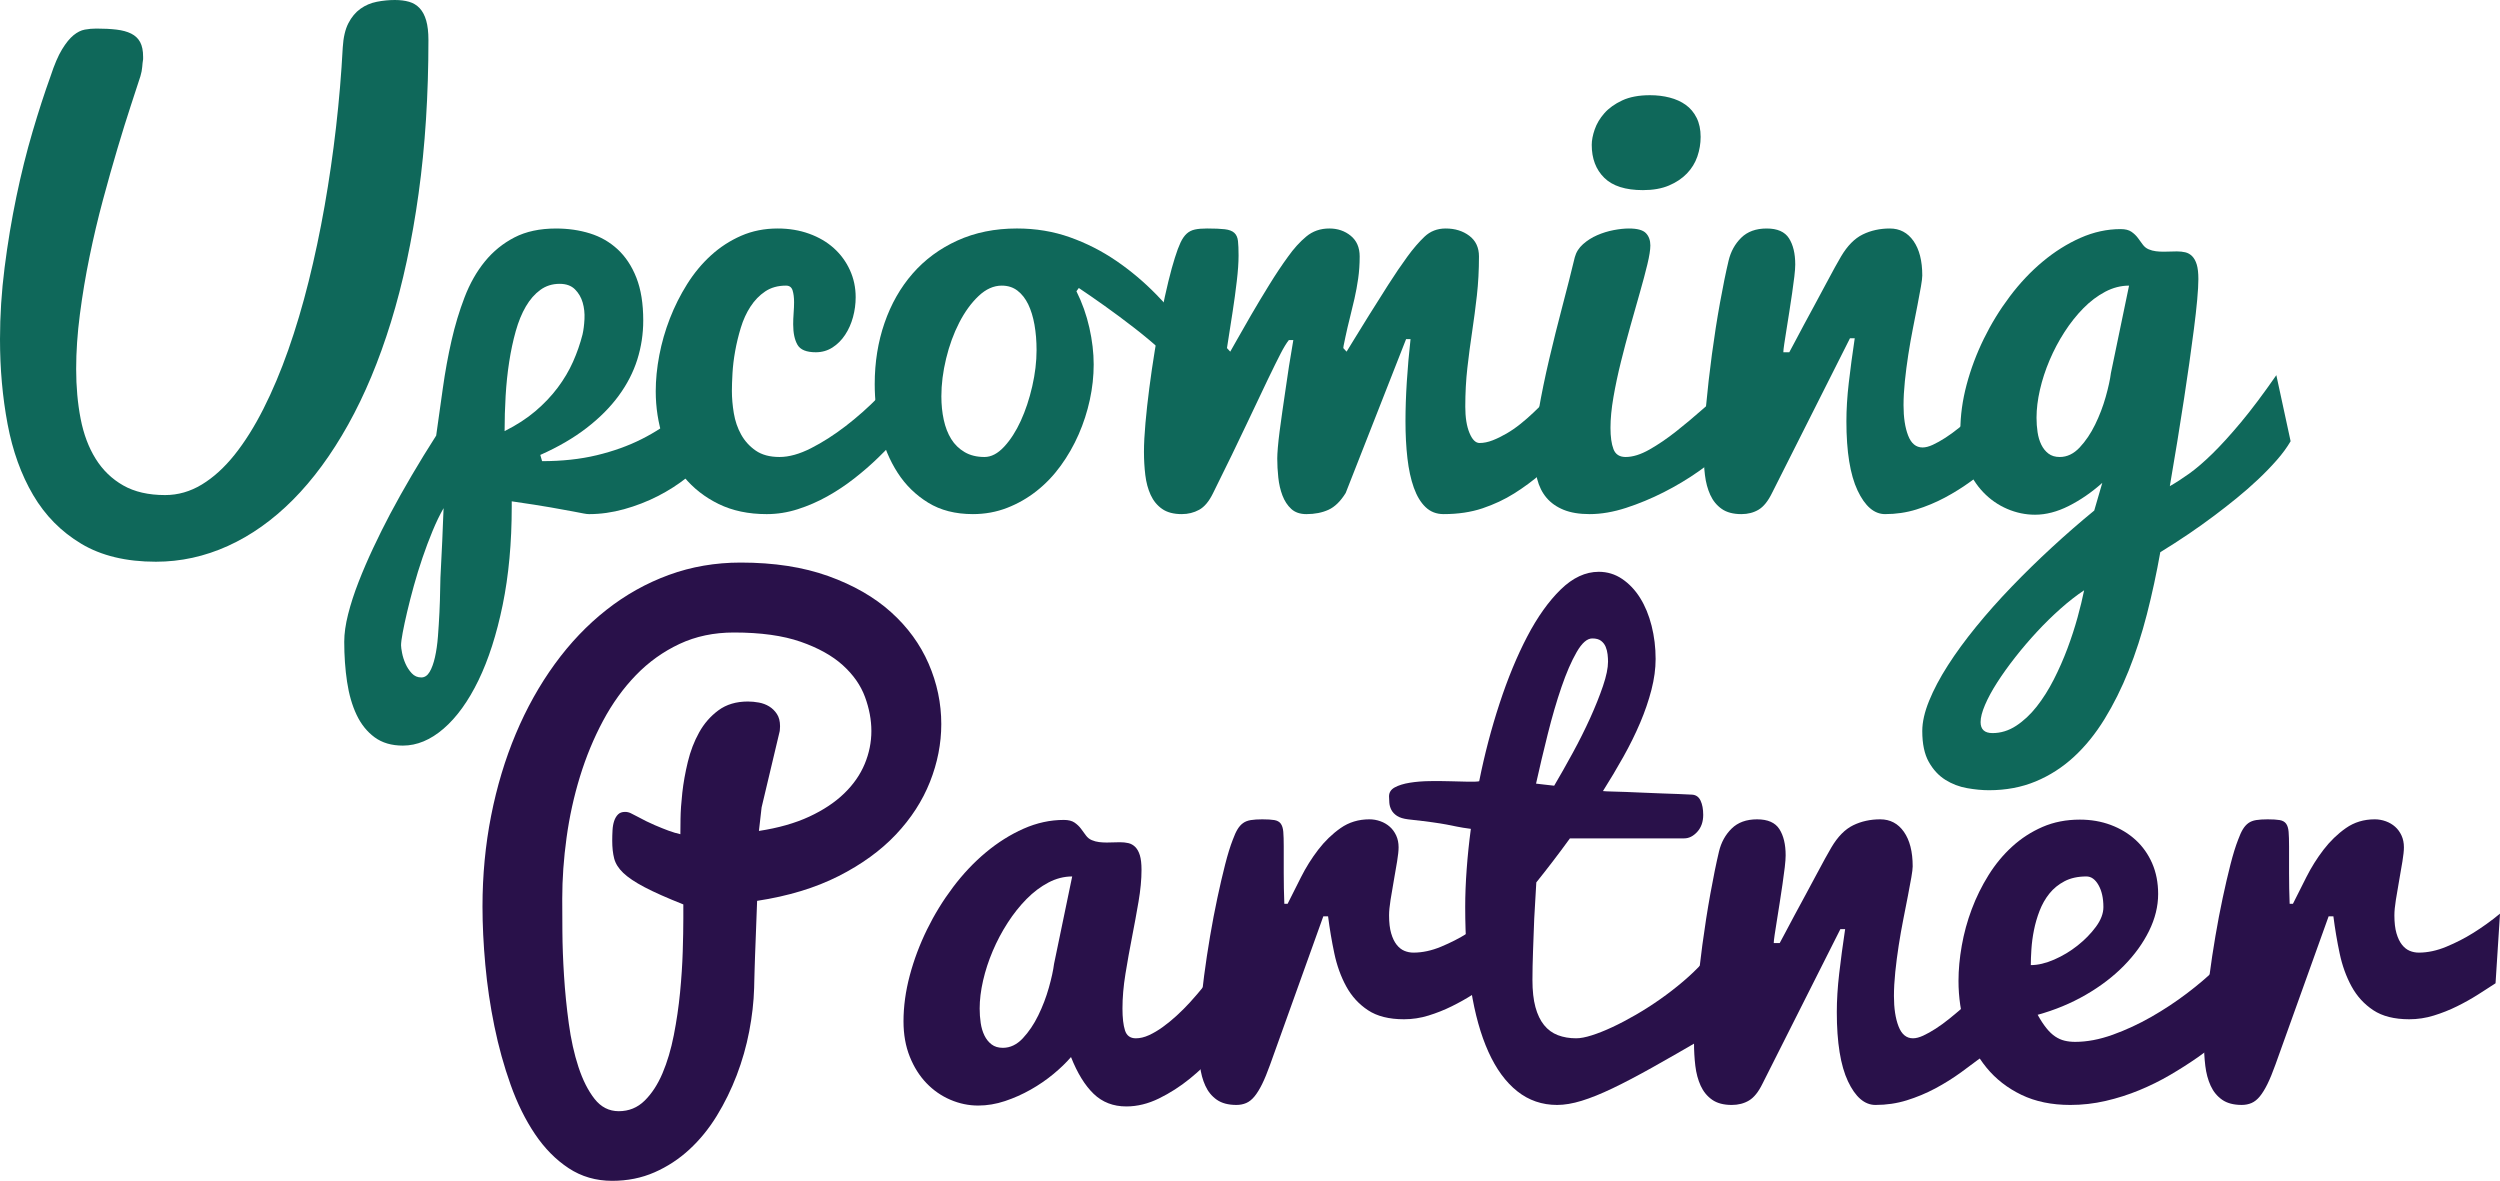 <?xml version="1.0" encoding="utf-8"?>
<!-- Generator: Adobe Illustrator 16.0.0, SVG Export Plug-In . SVG Version: 6.00 Build 0)  -->
<!DOCTYPE svg PUBLIC "-//W3C//DTD SVG 1.1//EN" "http://www.w3.org/Graphics/SVG/1.1/DTD/svg11.dtd">
<svg version="1.1" id="Layer_1" xmlns="http://www.w3.org/2000/svg" xmlns:xlink="http://www.w3.org/1999/xlink" x="0px" y="0px"
	 width="492.35px" height="232.55px" viewBox="0 0 492.35 232.55" enable-background="new 0 0 492.35 232.55" xml:space="preserve">
<g>
	<path fill="#0F685A" d="M67.5,9.375c0.117-1.992,0.488-3.593,1.113-4.805c0.625-1.21,1.416-2.158,2.373-2.842
		c0.957-0.683,2.031-1.143,3.223-1.377C75.4,0.117,76.582,0,77.754,0c1.055,0,1.992,0.117,2.812,0.352s1.513,0.655,2.08,1.26
		c0.566,0.606,0.996,1.417,1.289,2.432c0.293,1.016,0.439,2.305,0.439,3.867c0,10.821-0.645,20.879-1.934,30.176
		c-1.289,9.297-3.105,17.745-5.449,25.342c-2.344,7.598-5.156,14.336-8.438,20.215c-3.281,5.879-6.905,10.811-10.869,14.795
		c-3.965,3.984-8.232,7.011-12.803,9.082c-4.57,2.07-9.297,3.105-14.18,3.105c-5.859,0-10.762-1.182-14.707-3.545
		c-3.946-2.364-7.1-5.557-9.463-9.58c-2.364-4.023-4.043-8.681-5.039-13.975C0.498,78.233,0,72.656,0,66.797
		c0-4.648,0.302-9.355,0.908-14.121c0.605-4.765,1.377-9.404,2.314-13.916s2.001-8.789,3.193-12.832
		C7.607,21.885,8.789,18.243,9.961,15c0.742-2.265,1.494-4.023,2.256-5.273c0.762-1.25,1.513-2.177,2.256-2.783
		c0.742-0.605,1.484-0.976,2.227-1.113c0.742-0.136,1.503-0.205,2.285-0.205c1.484,0,2.802,0.069,3.955,0.205
		c1.152,0.137,2.119,0.401,2.9,0.791c0.781,0.391,1.367,0.948,1.758,1.67c0.39,0.723,0.586,1.69,0.586,2.9v0.469
		c-0.079,0.469-0.137,0.977-0.176,1.523c-0.04,0.547-0.157,1.153-0.352,1.816c-0.469,1.446-1.104,3.389-1.904,5.83
		c-0.801,2.442-1.67,5.235-2.607,8.379c-0.938,3.145-1.895,6.533-2.871,10.166c-0.977,3.633-1.856,7.354-2.637,11.162
		c-0.782,3.809-1.417,7.598-1.904,11.367C15.244,65.674,15,69.258,15,72.656c0,3.516,0.293,6.788,0.879,9.814
		c0.586,3.028,1.572,5.654,2.959,7.881c1.386,2.227,3.193,3.975,5.42,5.244c2.227,1.27,4.98,1.904,8.262,1.904
		c2.539,0,4.951-0.693,7.236-2.08c2.285-1.386,4.433-3.34,6.445-5.859c2.011-2.52,3.906-5.537,5.684-9.053
		c1.777-3.516,3.408-7.383,4.893-11.602c1.484-4.219,2.822-8.72,4.014-13.506c1.191-4.785,2.236-9.727,3.135-14.824
		c0.898-5.098,1.65-10.283,2.256-15.557C66.787,19.746,67.226,14.531,67.5,9.375z"/>
	<path fill="#0F685A" d="M106.758,90.82c3.945,0,7.539-0.39,10.781-1.172c3.242-0.781,6.182-1.835,8.818-3.164
		c2.637-1.328,5.02-2.88,7.148-4.658c2.129-1.777,4.053-3.681,5.771-5.713l0.645,13.418c-1.25,1.523-2.764,2.999-4.541,4.424
		c-1.777,1.426-3.721,2.676-5.83,3.75c-2.109,1.075-4.326,1.934-6.65,2.578s-4.619,0.967-6.885,0.967
		c-0.273,0-0.615-0.039-1.025-0.117c-0.41-0.078-1.123-0.214-2.139-0.41c-1.016-0.195-2.471-0.458-4.365-0.791
		c-1.895-0.332-4.463-0.732-7.705-1.201v1.055c0,7.109-0.596,13.564-1.787,19.365c-1.192,5.801-2.783,10.752-4.775,14.854
		s-4.277,7.266-6.855,9.492s-5.254,3.34-8.027,3.34c-2.227,0-4.082-0.547-5.566-1.641c-1.484-1.094-2.666-2.569-3.545-4.424
		c-0.879-1.856-1.503-4.024-1.875-6.504c-0.371-2.481-0.557-5.108-0.557-7.881c0-1.602,0.254-3.409,0.762-5.42
		c0.508-2.012,1.192-4.122,2.051-6.328c0.86-2.208,1.827-4.453,2.9-6.738c1.075-2.285,2.177-4.502,3.311-6.65
		c2.656-5,5.684-10.156,9.082-15.469c0.429-3.047,0.869-6.171,1.318-9.375c0.449-3.203,1.015-6.308,1.699-9.316
		c0.683-3.007,1.542-5.859,2.578-8.555c1.035-2.695,2.363-5.039,3.984-7.031c1.621-1.992,3.564-3.574,5.83-4.746
		c2.265-1.172,5-1.758,8.203-1.758c2.382,0,4.609,0.322,6.679,0.967s3.887,1.69,5.449,3.135c1.562,1.446,2.793,3.311,3.691,5.596
		s1.348,5.088,1.348,8.408c0,2.657-0.391,5.225-1.172,7.705c-0.781,2.481-2.002,4.854-3.662,7.119
		c-1.66,2.266-3.77,4.385-6.328,6.357c-2.559,1.973-5.596,3.741-9.111,5.303L106.758,90.82z M78.984,127.09
		c0,0.312,0.068,0.82,0.205,1.523c0.136,0.703,0.361,1.406,0.674,2.109c0.312,0.703,0.722,1.328,1.23,1.875
		c0.507,0.546,1.132,0.82,1.875,0.82c0.664,0,1.21-0.362,1.641-1.084c0.429-0.723,0.781-1.69,1.055-2.9
		c0.273-1.211,0.469-2.578,0.586-4.102s0.214-3.086,0.293-4.688c0.078-1.602,0.126-3.164,0.146-4.688
		c0.019-1.523,0.068-2.891,0.146-4.102c0.117-2.109,0.205-3.896,0.264-5.361s0.107-2.686,0.146-3.662
		c0.039-1.094,0.078-2.011,0.117-2.754c-0.743,1.289-1.465,2.783-2.168,4.482s-1.368,3.466-1.992,5.303
		c-0.625,1.835-1.192,3.671-1.699,5.508c-0.508,1.835-0.948,3.545-1.318,5.127c-0.372,1.582-0.665,2.949-0.879,4.102
		C79.091,125.751,78.984,126.582,78.984,127.09z M99.375,84.902c2.344-1.172,4.365-2.48,6.064-3.926
		c1.699-1.445,3.164-2.988,4.394-4.629c1.23-1.641,2.236-3.34,3.018-5.098s1.406-3.554,1.875-5.391
		c0.195-0.859,0.322-1.865,0.381-3.018c0.059-1.152-0.059-2.236-0.352-3.252c-0.293-1.015-0.801-1.884-1.523-2.607
		c-0.723-0.722-1.729-1.084-3.018-1.084c-1.445,0-2.715,0.401-3.808,1.201c-1.094,0.801-2.042,1.885-2.842,3.252
		c-0.801,1.368-1.465,2.988-1.992,4.863s-0.958,3.887-1.289,6.035c-0.333,2.149-0.567,4.385-0.703,6.709
		C99.443,80.284,99.375,82.598,99.375,84.902z"/>
	<path fill="#0F685A" d="M150.996,101.25c-3.595,0-6.748-0.664-9.463-1.992c-2.716-1.328-4.99-3.105-6.826-5.332
		c-1.837-2.227-3.223-4.805-4.16-7.734s-1.406-5.977-1.406-9.141c0-2.265,0.234-4.629,0.703-7.09s1.162-4.873,2.08-7.236
		c0.917-2.363,2.051-4.619,3.398-6.768c1.348-2.148,2.909-4.033,4.688-5.654c1.777-1.621,3.759-2.91,5.947-3.867
		c2.188-0.957,4.59-1.436,7.207-1.436c2.227,0,4.286,0.342,6.182,1.025c1.895,0.684,3.516,1.631,4.863,2.842
		c1.348,1.211,2.402,2.647,3.164,4.307c0.762,1.661,1.143,3.448,1.143,5.361c0,1.329-0.176,2.637-0.527,3.926
		s-0.87,2.452-1.553,3.486c-0.684,1.036-1.515,1.866-2.49,2.49c-0.977,0.625-2.071,0.938-3.281,0.938
		c-1.837,0-3.038-0.488-3.604-1.465c-0.566-0.976-0.85-2.324-0.85-4.043c0-0.703,0.029-1.445,0.088-2.227
		c0.059-0.781,0.088-1.484,0.088-2.109c0-0.938-0.098-1.718-0.293-2.344c-0.196-0.625-0.625-0.938-1.289-0.938
		c-1.603,0-2.969,0.381-4.102,1.143c-1.134,0.762-2.101,1.758-2.9,2.988c-0.801,1.23-1.436,2.618-1.904,4.16
		c-0.469,1.543-0.841,3.076-1.113,4.6c-0.273,1.523-0.449,2.979-0.527,4.365c-0.079,1.387-0.117,2.549-0.117,3.486
		c0,1.406,0.126,2.871,0.381,4.395c0.254,1.523,0.732,2.92,1.436,4.189c0.703,1.27,1.66,2.325,2.871,3.164
		c1.21,0.84,2.773,1.26,4.688,1.26c1.875,0,3.945-0.576,6.211-1.729c2.265-1.152,4.541-2.607,6.826-4.365s4.462-3.691,6.533-5.801
		c2.07-2.109,3.847-4.102,5.332-5.977l4.043,6.797c-2.93,4.18-6.094,7.91-9.492,11.191c-1.445,1.406-3.018,2.774-4.717,4.102
		c-1.699,1.329-3.478,2.51-5.332,3.545c-1.855,1.036-3.789,1.875-5.801,2.52C155.106,100.928,153.066,101.25,150.996,101.25z"/>
	<path fill="#0F685A" d="M211.992,57.363c1.133,2.266,1.982,4.658,2.549,7.178c0.565,2.52,0.85,4.932,0.85,7.236
		c0,2.305-0.255,4.629-0.762,6.973c-0.508,2.344-1.24,4.61-2.197,6.797c-0.958,2.188-2.13,4.239-3.516,6.152
		c-1.387,1.915-2.969,3.574-4.746,4.98c-1.778,1.406-3.721,2.52-5.83,3.34s-4.356,1.23-6.738,1.23c-3.438,0-6.378-0.751-8.818-2.256
		c-2.441-1.503-4.444-3.466-6.006-5.889c-1.562-2.421-2.705-5.156-3.428-8.203c-0.724-3.047-1.084-6.132-1.084-9.258
		c0-4.296,0.645-8.31,1.934-12.041c1.289-3.73,3.135-6.973,5.537-9.727s5.341-4.922,8.818-6.504
		c3.477-1.582,7.383-2.373,11.719-2.373c3.711,0,7.187,0.577,10.43,1.729c3.242,1.153,6.278,2.695,9.111,4.629
		c2.832,1.934,5.469,4.151,7.91,6.65c2.44,2.5,4.717,5.079,6.826,7.734l-1.113,8.262c-1.055-1.406-2.481-2.93-4.277-4.57
		c-1.797-1.641-3.701-3.242-5.713-4.805c-2.013-1.562-3.994-3.037-5.947-4.424c-1.954-1.386-3.633-2.549-5.039-3.486L211.992,57.363
		z M193.886,90c1.327,0,2.616-0.674,3.867-2.021c1.25-1.348,2.344-3.047,3.281-5.098s1.689-4.316,2.256-6.797
		c0.565-2.48,0.85-4.853,0.85-7.119c0-1.796-0.138-3.466-0.41-5.01c-0.273-1.542-0.684-2.88-1.23-4.014
		c-0.548-1.132-1.251-2.031-2.109-2.695c-0.859-0.664-1.896-0.996-3.105-0.996c-1.603,0-3.126,0.684-4.57,2.051
		c-1.445,1.368-2.716,3.116-3.809,5.244c-1.094,2.129-1.954,4.482-2.578,7.061c-0.625,2.578-0.938,5.059-0.938,7.441
		c0,1.641,0.155,3.184,0.469,4.629c0.312,1.446,0.8,2.706,1.465,3.779c0.664,1.075,1.543,1.934,2.637,2.578
		C191.053,89.678,192.363,90,193.886,90z"/>
	<path fill="#0F685A" d="M251.543,90.293c0-0.507,0.037-1.23,0.117-2.168c0.078-0.938,0.195-2.011,0.352-3.223
		c0.154-1.21,0.33-2.49,0.527-3.838c0.195-1.348,0.389-2.685,0.586-4.014c0.43-3.125,0.957-6.484,1.582-10.078h-0.879
		c-0.469,0.586-1.006,1.465-1.611,2.637c-0.607,1.172-1.457,2.891-2.549,5.156c-1.094,2.266-2.49,5.206-4.189,8.818
		c-1.7,3.614-3.897,8.135-6.592,13.564c-0.782,1.602-1.69,2.686-2.725,3.252c-1.035,0.567-2.178,0.85-3.428,0.85
		c-1.603,0-2.892-0.341-3.867-1.025c-0.977-0.683-1.729-1.601-2.256-2.754c-0.527-1.152-0.879-2.461-1.055-3.926
		s-0.264-2.978-0.264-4.541c0-1.601,0.097-3.496,0.293-5.684c0.195-2.187,0.448-4.492,0.762-6.914
		c0.312-2.421,0.674-4.893,1.084-7.412s0.84-4.931,1.289-7.236c0.448-2.304,0.908-4.414,1.377-6.328
		c0.469-1.914,0.898-3.476,1.289-4.688c0.39-1.25,0.762-2.246,1.113-2.988c0.352-0.742,0.752-1.318,1.201-1.729
		c0.448-0.41,0.986-0.683,1.611-0.82c0.624-0.136,1.426-0.205,2.402-0.205c1.484,0,2.646,0.049,3.486,0.146
		c0.84,0.098,1.465,0.333,1.875,0.703c0.41,0.372,0.653,0.908,0.732,1.611c0.078,0.703,0.117,1.661,0.117,2.871
		c0,0.665-0.029,1.426-0.088,2.285c-0.059,0.86-0.146,1.778-0.264,2.754c-0.117,0.977-0.244,1.983-0.381,3.018
		c-0.138,1.036-0.284,2.042-0.439,3.018c-0.352,2.305-0.724,4.688-1.113,7.148l0.645,0.703c0.078-0.117,0.498-0.859,1.26-2.227
		c0.762-1.367,1.699-3.007,2.813-4.922c1.113-1.914,2.314-3.916,3.604-6.006c1.289-2.089,2.52-3.935,3.691-5.537
		c1.133-1.601,2.334-2.93,3.604-3.984c1.268-1.055,2.783-1.582,4.541-1.582c1.641,0,3.047,0.479,4.219,1.436
		c1.172,0.958,1.758,2.314,1.758,4.072c0,1.523-0.098,2.969-0.293,4.336c-0.197,1.368-0.439,2.695-0.732,3.984
		s-0.596,2.549-0.908,3.779c-0.314,1.23-0.607,2.49-0.879,3.779c-0.197,0.899-0.314,1.465-0.352,1.699
		c-0.039,0.234-0.059,0.391-0.059,0.469l0.645,0.703c0.078-0.117,0.527-0.85,1.348-2.197s1.824-2.978,3.018-4.893
		c1.191-1.914,2.461-3.926,3.809-6.035s2.607-3.964,3.779-5.566c1.133-1.562,2.264-2.88,3.398-3.955
		c1.133-1.074,2.52-1.611,4.16-1.611c1.836,0,3.389,0.479,4.658,1.436c1.268,0.958,1.904,2.314,1.904,4.072
		c0,2.695-0.139,5.254-0.41,7.676c-0.273,2.422-0.586,4.805-0.938,7.148s-0.666,4.717-0.938,7.119
		c-0.273,2.402-0.41,4.951-0.41,7.646c0,2.109,0.271,3.829,0.82,5.156c0.547,1.329,1.209,1.992,1.992,1.992
		c0.82,0,1.678-0.176,2.578-0.527c0.898-0.352,1.816-0.8,2.754-1.348c0.938-0.546,1.854-1.181,2.754-1.904
		c0.898-0.722,1.758-1.474,2.578-2.256c1.912-1.796,3.809-3.828,5.684-6.094l0.996,13.828c-1.721,1.368-3.428,2.783-5.127,4.248
		s-3.496,2.793-5.391,3.984c-1.896,1.192-3.977,2.168-6.24,2.93c-2.266,0.762-4.826,1.143-7.676,1.143
		c-1.406,0-2.588-0.458-3.545-1.377c-0.959-0.917-1.729-2.197-2.314-3.838s-1.006-3.574-1.26-5.801
		c-0.256-2.227-0.381-4.648-0.381-7.266c0-2.461,0.088-5.068,0.264-7.822s0.418-5.537,0.732-8.35h-0.879L265.02,97.09
		c-1.018,1.641-2.148,2.745-3.398,3.311c-1.252,0.567-2.695,0.85-4.336,0.85c-1.252,0-2.248-0.341-2.988-1.025
		c-0.742-0.683-1.318-1.562-1.729-2.637c-0.41-1.074-0.684-2.256-0.82-3.545C251.609,92.754,251.543,91.504,251.543,90.293z"/>
	<path fill="#0F685A" d="M339.668,88.77c-1.406,1.289-3.156,2.666-5.244,4.131c-2.09,1.465-4.346,2.812-6.768,4.043
		c-2.424,1.23-4.893,2.256-7.412,3.076s-4.914,1.23-7.178,1.23c-2.031,0-3.742-0.283-5.127-0.85
		c-1.387-0.566-2.512-1.357-3.369-2.373c-0.859-1.015-1.475-2.256-1.846-3.721c-0.373-1.465-0.557-3.076-0.557-4.834
		c0-2.461,0.283-5.322,0.85-8.584c0.564-3.261,1.26-6.64,2.08-10.137c0.82-3.496,1.689-6.982,2.607-10.459
		c0.916-3.476,1.729-6.68,2.432-9.609c0.271-1.015,0.82-1.884,1.641-2.607c0.82-0.722,1.748-1.308,2.783-1.758
		c1.033-0.449,2.109-0.781,3.223-0.996C318.896,45.108,319.9,45,320.801,45c1.641,0,2.754,0.303,3.34,0.908
		c0.586,0.606,0.879,1.417,0.879,2.432c0,0.86-0.197,2.1-0.586,3.721c-0.391,1.622-0.879,3.457-1.465,5.508
		s-1.211,4.258-1.875,6.621c-0.666,2.364-1.289,4.727-1.875,7.09c-0.586,2.364-1.076,4.668-1.465,6.914
		c-0.391,2.247-0.586,4.268-0.586,6.064c0,1.758,0.195,3.155,0.586,4.189c0.389,1.036,1.191,1.553,2.402,1.553
		c1.406,0,2.967-0.488,4.688-1.465c1.719-0.976,3.457-2.158,5.215-3.545c1.758-1.386,3.477-2.822,5.156-4.307
		c1.678-1.484,3.164-2.754,4.453-3.809V88.77z M313.477,28.535c0-0.898,0.195-1.914,0.586-3.047
		c0.389-1.132,1.025-2.197,1.904-3.193s2.051-1.835,3.516-2.52c1.465-0.683,3.289-1.025,5.479-1.025
		c1.367,0,2.656,0.157,3.867,0.469c1.209,0.313,2.264,0.791,3.164,1.436c0.898,0.645,1.611,1.494,2.139,2.549
		s0.791,2.305,0.791,3.75c0,1.329-0.215,2.618-0.645,3.867c-0.432,1.25-1.113,2.364-2.051,3.34
		c-0.938,0.977-2.119,1.768-3.545,2.373c-1.428,0.606-3.135,0.908-5.127,0.908c-3.438,0-5.977-0.81-7.617-2.432
		C314.297,33.389,313.477,31.23,313.477,28.535z"/>
	<path fill="#0F685A" d="M335.508,89.004c0-2.578,0.154-5.556,0.469-8.936c0.312-3.378,0.703-6.816,1.172-10.312
		c0.469-3.496,0.996-6.865,1.582-10.107c0.586-3.242,1.15-6.015,1.699-8.32c0.43-1.796,1.26-3.3,2.49-4.512
		c1.23-1.21,2.9-1.816,5.01-1.816s3.574,0.645,4.395,1.934s1.23,3.008,1.23,5.156c0,0.586-0.059,1.377-0.176,2.373
		s-0.264,2.09-0.439,3.281c-0.176,1.192-0.361,2.422-0.557,3.691c-0.197,1.27-0.381,2.442-0.557,3.516
		c-0.176,1.075-0.322,2.012-0.439,2.812c-0.117,0.801-0.176,1.338-0.176,1.611h1.172c0.234-0.429,0.605-1.123,1.113-2.08
		c0.506-0.957,1.092-2.06,1.758-3.311c0.664-1.25,1.377-2.568,2.139-3.955c0.762-1.386,1.473-2.714,2.139-3.984
		c0.664-1.269,1.268-2.392,1.816-3.369c0.547-0.976,0.957-1.699,1.23-2.168c1.25-2.109,2.674-3.554,4.277-4.336
		c1.602-0.781,3.377-1.172,5.332-1.172c1.953,0,3.506,0.82,4.658,2.461c1.15,1.641,1.729,3.907,1.729,6.797
		c0,0.43-0.088,1.153-0.264,2.168c-0.176,1.016-0.402,2.227-0.674,3.633c-0.273,1.406-0.578,2.95-0.908,4.629
		c-0.332,1.68-0.637,3.398-0.908,5.156c-0.273,1.758-0.498,3.497-0.674,5.215c-0.176,1.719-0.264,3.301-0.264,4.746
		c0,2.422,0.301,4.415,0.908,5.977c0.605,1.563,1.553,2.344,2.842,2.344c0.586,0,1.26-0.176,2.021-0.527s1.582-0.81,2.461-1.377
		c0.879-0.566,1.777-1.22,2.695-1.963c0.916-0.742,1.824-1.503,2.725-2.285c2.07-1.835,4.238-3.906,6.504-6.211l0.996,13.125
		l-2.93,2.227c-1.604,1.211-3.232,2.422-4.893,3.633c-1.662,1.211-3.391,2.295-5.186,3.252c-1.797,0.958-3.672,1.739-5.625,2.344
		c-1.955,0.606-4.006,0.908-6.152,0.908c-2.148,0-3.955-1.553-5.42-4.658s-2.197-7.646-2.197-13.623
		c0-2.344,0.154-4.873,0.469-7.588c0.312-2.714,0.703-5.634,1.172-8.76h-0.938L348.984,97.09c-0.783,1.602-1.662,2.695-2.637,3.281
		c-0.977,0.586-2.109,0.879-3.398,0.879c-1.604,0-2.893-0.341-3.867-1.025c-0.977-0.683-1.729-1.601-2.256-2.754
		c-0.527-1.152-0.879-2.461-1.055-3.926S335.508,90.567,335.508,89.004z"/>
	<path fill="#0F685A" d="M414.023,95.098c-2.109,1.875-4.307,3.389-6.592,4.541c-2.285,1.153-4.504,1.729-6.65,1.729
		c-1.875,0-3.701-0.381-5.479-1.143c-1.779-0.762-3.35-1.855-4.717-3.281c-1.369-1.425-2.461-3.164-3.281-5.215
		s-1.23-4.365-1.23-6.943c0-2.93,0.41-5.937,1.23-9.023c0.82-3.085,1.953-6.103,3.398-9.053c1.443-2.949,3.154-5.732,5.127-8.35
		c1.971-2.617,4.131-4.902,6.475-6.855c2.344-1.953,4.812-3.505,7.412-4.658c2.598-1.152,5.244-1.729,7.939-1.729
		c0.898,0,1.602,0.176,2.109,0.527c0.506,0.352,0.928,0.752,1.26,1.201c0.33,0.45,0.652,0.889,0.967,1.318
		c0.312,0.43,0.703,0.743,1.172,0.938c0.469,0.196,0.945,0.322,1.436,0.381c0.488,0.059,0.986,0.088,1.494,0.088
		c0.43,0,0.869-0.009,1.318-0.029c0.447-0.019,0.887-0.029,1.318-0.029c0.586,0,1.133,0.059,1.641,0.176
		c0.506,0.117,0.957,0.372,1.348,0.762c0.389,0.391,0.693,0.938,0.908,1.641c0.213,0.703,0.322,1.661,0.322,2.871
		c0,1.016-0.08,2.383-0.234,4.102c-0.156,1.719-0.373,3.633-0.645,5.742c-0.273,2.109-0.578,4.346-0.908,6.709
		c-0.332,2.364-0.674,4.678-1.025,6.943c-0.82,5.391-1.758,11.153-2.812,17.285c1.172-0.664,2.439-1.484,3.809-2.461
		c1.367-0.976,2.891-2.285,4.57-3.926c1.678-1.641,3.553-3.701,5.625-6.182c2.07-2.48,4.395-5.576,6.973-9.287l2.812,13.008
		c-0.703,1.211-1.611,2.452-2.725,3.721c-1.113,1.27-2.344,2.54-3.691,3.809c-1.348,1.27-2.754,2.5-4.219,3.691
		c-1.465,1.192-2.9,2.314-4.307,3.369c-3.32,2.5-6.895,4.922-10.723,7.266c-0.742,4.179-1.621,8.251-2.637,12.217
		c-1.018,3.964-2.219,7.676-3.604,11.133c-1.387,3.457-2.969,6.63-4.746,9.521c-1.779,2.89-3.789,5.371-6.035,7.441
		c-2.248,2.07-4.756,3.681-7.529,4.834c-2.775,1.152-5.84,1.729-9.199,1.729c-1.328,0-2.764-0.137-4.307-0.41
		c-1.545-0.274-2.969-0.82-4.277-1.641s-2.393-1.992-3.252-3.516s-1.289-3.555-1.289-6.094c0-1.758,0.449-3.741,1.348-5.947
		c0.898-2.208,2.129-4.532,3.691-6.973c1.561-2.442,3.418-4.98,5.566-7.617c2.146-2.637,4.482-5.264,7.002-7.881
		c2.52-2.618,5.156-5.196,7.91-7.734c2.754-2.54,5.537-4.961,8.35-7.266L414.023,95.098z M392.402,144.375
		c1.641,0,3.193-0.479,4.658-1.436c1.465-0.958,2.812-2.217,4.043-3.779c1.23-1.563,2.352-3.34,3.369-5.332
		c1.016-1.992,1.912-4.034,2.695-6.123c0.781-2.09,1.443-4.131,1.992-6.123c0.547-1.992,0.975-3.77,1.289-5.332
		c-1.523,1.015-3.076,2.227-4.658,3.633s-3.127,2.919-4.629,4.541c-1.504,1.621-2.93,3.291-4.277,5.01
		c-1.348,1.718-2.529,3.369-3.545,4.951c-1.018,1.582-1.816,3.056-2.402,4.424c-0.586,1.367-0.879,2.5-0.879,3.398
		C390.059,143.652,390.84,144.375,392.402,144.375z M401.074,82.266c0,0.977,0.066,1.924,0.205,2.842
		c0.137,0.918,0.381,1.739,0.732,2.461c0.352,0.723,0.82,1.309,1.406,1.758c0.586,0.45,1.326,0.674,2.227,0.674
		c1.443,0,2.754-0.625,3.926-1.875c1.172-1.25,2.188-2.754,3.047-4.512c0.857-1.758,1.553-3.574,2.08-5.449s0.869-3.437,1.025-4.688
		l3.574-17.227c-1.604,0-3.164,0.401-4.688,1.201c-1.523,0.801-2.959,1.885-4.307,3.252c-1.348,1.368-2.588,2.93-3.721,4.688
		c-1.135,1.758-2.109,3.604-2.93,5.537s-1.457,3.877-1.904,5.83C401.299,78.711,401.074,80.547,401.074,82.266z"/>
</g>
<g>
	<path fill="#29114A" d="M145.884,110.792c6.562,0,12.312,0.889,17.256,2.666c4.941,1.778,9.053,4.141,12.334,7.09
		c3.281,2.95,5.75,6.338,7.412,10.166c1.66,3.829,2.49,7.793,2.49,11.895c0,3.829-0.742,7.617-2.227,11.367
		c-1.486,3.75-3.721,7.207-6.709,10.371s-6.76,5.899-11.309,8.203c-4.551,2.305-9.895,3.926-16.025,4.863
		c-0.117,2.852-0.215,5.469-0.293,7.852c-0.039,1.016-0.08,2.032-0.117,3.047c-0.039,1.016-0.068,1.944-0.088,2.783
		c-0.021,0.84-0.039,1.573-0.059,2.197c-0.021,0.625-0.029,1.055-0.029,1.289c-0.08,2.735-0.402,5.577-0.967,8.525
		c-0.566,2.95-1.387,5.83-2.461,8.643c-1.076,2.812-2.383,5.479-3.926,7.998c-1.545,2.52-3.34,4.726-5.391,6.621
		c-2.051,1.894-4.346,3.398-6.885,4.512c-2.541,1.114-5.312,1.67-8.32,1.67c-3.203,0-6.064-0.83-8.584-2.491
		c-2.52-1.661-4.728-3.896-6.622-6.709c-1.895-2.812-3.497-6.054-4.805-9.727c-1.309-3.671-2.373-7.509-3.193-11.514
		c-0.82-4.003-1.417-8.037-1.787-12.1c-0.372-4.062-0.557-7.89-0.557-11.484c0-6.171,0.566-12.129,1.699-17.871
		c1.132-5.742,2.754-11.123,4.863-16.143c2.109-5.019,4.667-9.599,7.676-13.74c3.008-4.14,6.395-7.695,10.167-10.664
		c3.77-2.968,7.871-5.263,12.305-6.885C136.166,111.603,140.882,110.792,145.884,110.792z M110.728,177.003
		c0,1.602,0.008,3.76,0.029,6.475c0.02,2.715,0.125,5.616,0.322,8.701c0.195,3.086,0.506,6.211,0.938,9.375
		c0.43,3.164,1.062,6.026,1.904,8.584c0.84,2.559,1.895,4.649,3.164,6.27c1.268,1.621,2.861,2.432,4.775,2.432
		c1.992,0,3.691-0.694,5.098-2.08s2.578-3.183,3.516-5.391c0.938-2.207,1.678-4.707,2.227-7.5c0.547-2.792,0.957-5.596,1.23-8.408
		c0.271-2.812,0.447-5.498,0.527-8.057c0.078-2.558,0.117-4.736,0.117-6.533v-2.754c-3.244-1.289-5.793-2.421-7.646-3.398
		c-1.855-0.976-3.252-1.914-4.189-2.812c-0.938-0.898-1.533-1.846-1.787-2.842c-0.256-0.996-0.381-2.158-0.381-3.486
		c0-0.703,0.02-1.396,0.059-2.08c0.037-0.683,0.146-1.289,0.322-1.816s0.43-0.957,0.762-1.289c0.33-0.332,0.791-0.498,1.377-0.498
		c0.389,0,0.752,0.079,1.084,0.234c0.33,0.157,0.752,0.372,1.26,0.645c1.289,0.703,2.461,1.28,3.516,1.729
		c1.055,0.45,1.953,0.811,2.695,1.084c0.857,0.313,1.641,0.547,2.344,0.703c0-0.507,0.008-1.513,0.029-3.018
		c0.02-1.503,0.137-3.223,0.352-5.156c0.213-1.934,0.576-3.955,1.084-6.064c0.506-2.109,1.25-4.043,2.227-5.801
		c0.975-1.758,2.246-3.212,3.809-4.365c1.561-1.152,3.494-1.729,5.801-1.729c0.703,0,1.426,0.069,2.168,0.205
		c0.74,0.137,1.414,0.391,2.021,0.762c0.605,0.372,1.113,0.87,1.523,1.494c0.41,0.625,0.615,1.426,0.615,2.402
		c0,0.274-0.01,0.459-0.029,0.557c-0.021,0.098-0.029,0.225-0.029,0.381l-3.574,15.059l-0.527,4.629
		c3.828-0.586,7.127-1.523,9.902-2.812c2.773-1.289,5.068-2.812,6.885-4.57s3.164-3.691,4.043-5.801s1.318-4.277,1.318-6.504
		c0-2.187-0.42-4.424-1.26-6.709c-0.842-2.285-2.295-4.365-4.365-6.24c-2.072-1.875-4.844-3.417-8.32-4.629
		c-3.479-1.21-7.852-1.816-13.125-1.816c-3.947,0-7.521,0.752-10.723,2.256c-3.203,1.504-6.057,3.545-8.555,6.123
		c-2.5,2.578-4.668,5.586-6.504,9.023c-1.838,3.438-3.35,7.1-4.541,10.986c-1.193,3.887-2.072,7.891-2.637,12.012
		C111.011,169.083,110.728,173.097,110.728,177.003z"/>
	<path fill="#29114A" d="M242.974,203.253c-0.899,1.25-2.101,2.715-3.604,4.395c-1.504,1.68-3.193,3.281-5.068,4.805
		s-3.888,2.812-6.035,3.867c-2.148,1.055-4.298,1.582-6.445,1.582c-2.578,0-4.727-0.83-6.445-2.49
		c-1.72-1.66-3.203-4.072-4.453-7.236c-0.938,1.094-2.09,2.208-3.457,3.34c-1.368,1.133-2.862,2.159-4.482,3.076
		c-1.621,0.918-3.311,1.67-5.068,2.256s-3.516,0.879-5.273,0.879c-1.875,0-3.701-0.381-5.479-1.143
		c-1.778-0.762-3.35-1.855-4.717-3.281c-1.368-1.425-2.461-3.164-3.281-5.215s-1.23-4.365-1.23-6.943c0-2.93,0.41-5.937,1.23-9.023
		c0.82-3.085,1.953-6.103,3.398-9.053c1.444-2.949,3.154-5.732,5.127-8.35c1.972-2.617,4.131-4.902,6.475-6.855
		c2.344-1.953,4.813-3.505,7.412-4.658c2.598-1.152,5.244-1.729,7.939-1.729c0.898,0,1.602,0.176,2.109,0.527
		c0.507,0.352,0.928,0.752,1.26,1.201c0.331,0.45,0.653,0.889,0.967,1.318c0.312,0.43,0.703,0.743,1.172,0.938
		c0.469,0.196,0.946,0.322,1.436,0.381c0.488,0.059,0.986,0.088,1.494,0.088c0.43,0,0.869-0.009,1.318-0.029
		c0.448-0.019,0.888-0.029,1.318-0.029c0.586,0,1.133,0.059,1.641,0.176c0.507,0.117,0.957,0.372,1.348,0.762
		c0.39,0.391,0.693,0.938,0.908,1.641c0.214,0.703,0.322,1.661,0.322,2.871c0,1.875-0.196,3.955-0.586,6.24
		c-0.391,2.285-0.82,4.629-1.289,7.031s-0.899,4.805-1.289,7.207c-0.391,2.402-0.586,4.678-0.586,6.826
		c0,1.836,0.166,3.272,0.498,4.307c0.331,1.036,1.045,1.553,2.139,1.553c0.82,0,1.679-0.205,2.578-0.615
		c0.898-0.41,1.807-0.947,2.725-1.611c0.917-0.664,1.836-1.416,2.754-2.256c0.917-0.839,1.787-1.708,2.607-2.607
		c1.913-2.109,3.847-4.492,5.801-7.148L242.974,203.253z M192.935,198.624c0,0.977,0.067,1.924,0.205,2.842
		c0.137,0.918,0.381,1.739,0.732,2.461c0.352,0.723,0.82,1.309,1.406,1.758c0.586,0.45,1.327,0.674,2.227,0.674
		c1.444,0,2.754-0.625,3.926-1.875c1.172-1.25,2.188-2.754,3.047-4.512c0.858-1.758,1.553-3.574,2.08-5.449s0.869-3.437,1.025-4.688
		l3.574-17.227c-1.603,0-3.164,0.401-4.688,1.201c-1.523,0.801-2.959,1.885-4.307,3.252c-1.348,1.368-2.588,2.93-3.721,4.688
		c-1.134,1.758-2.109,3.604-2.93,5.537s-1.456,3.877-1.904,5.83C193.16,195.07,192.935,196.906,192.935,198.624z"/>
	<path fill="#29114A" d="M236.06,205.362c0-1.718,0.097-3.721,0.293-6.006c0.195-2.285,0.459-4.697,0.791-7.236
		c0.331-2.539,0.723-5.127,1.172-7.764c0.448-2.637,0.928-5.146,1.436-7.529c0.507-2.382,1.016-4.57,1.523-6.562
		c0.507-1.992,1.016-3.633,1.523-4.922c0.312-0.859,0.624-1.542,0.938-2.051c0.312-0.507,0.674-0.908,1.084-1.201
		s0.917-0.488,1.524-0.586c0.605-0.097,1.355-0.146,2.256-0.146c1.016,0,1.807,0.049,2.373,0.146
		c0.564,0.098,0.986,0.333,1.26,0.703c0.271,0.372,0.439,0.908,0.498,1.611s0.088,1.661,0.088,2.871c0,1.446,0,3.193,0,5.244
		s0.037,4.072,0.117,6.064h0.645c0.781-1.562,1.66-3.311,2.637-5.244c0.975-1.934,2.109-3.74,3.398-5.42
		c1.289-1.679,2.754-3.095,4.395-4.248c1.641-1.152,3.535-1.729,5.684-1.729c0.74,0,1.465,0.127,2.168,0.381
		c0.703,0.254,1.318,0.615,1.846,1.084s0.945,1.045,1.26,1.729c0.312,0.684,0.469,1.456,0.469,2.314
		c0,0.665-0.098,1.592-0.293,2.783c-0.197,1.192-0.41,2.442-0.645,3.75c-0.234,1.309-0.449,2.578-0.645,3.809
		c-0.197,1.23-0.293,2.256-0.293,3.076c0,1.406,0.137,2.578,0.41,3.516c0.271,0.938,0.635,1.69,1.084,2.256
		c0.447,0.567,0.957,0.967,1.523,1.201c0.564,0.234,1.162,0.352,1.787,0.352c1.758,0,3.574-0.39,5.449-1.172
		c1.875-0.781,3.594-1.66,5.156-2.637c1.836-1.132,3.633-2.421,5.391-3.867l-0.879,13.711c-1.018,0.665-2.168,1.406-3.457,2.227
		s-2.666,1.592-4.131,2.314c-1.465,0.723-2.988,1.329-4.57,1.816c-1.582,0.489-3.193,0.732-4.834,0.732
		c-2.93,0-5.295-0.595-7.09-1.787c-1.797-1.191-3.223-2.754-4.277-4.688s-1.838-4.102-2.344-6.504
		c-0.508-2.402-0.918-4.834-1.23-7.295h-0.938l-10.488,29.238c-0.549,1.523-1.064,2.783-1.553,3.779
		c-0.49,0.996-0.988,1.807-1.494,2.432c-0.508,0.625-1.055,1.065-1.641,1.318c-0.586,0.254-1.231,0.381-1.934,0.381
		c-1.603,0-2.892-0.341-3.867-1.025c-0.977-0.683-1.729-1.601-2.256-2.754c-0.527-1.152-0.879-2.461-1.055-3.926
		S236.06,206.925,236.06,205.362z"/>
	<path fill="#29114A" d="M335.436,204.483c-3.75,2.188-7.09,4.102-10.02,5.742s-5.537,3.008-7.822,4.102
		c-2.285,1.094-4.316,1.915-6.094,2.461c-1.779,0.547-3.391,0.82-4.834,0.82c-2.969,0-5.588-0.898-7.852-2.695
		c-2.266-1.796-4.16-4.384-5.684-7.764c-1.523-3.378-2.666-7.471-3.428-12.275s-1.143-10.214-1.143-16.23
		c0-2.344,0.096-4.843,0.293-7.5c0.195-2.656,0.469-5.292,0.82-7.91c-1.172-0.156-2.08-0.302-2.725-0.439
		c-0.645-0.136-1.328-0.273-2.051-0.41c-0.725-0.136-1.641-0.283-2.754-0.439c-1.113-0.156-2.725-0.352-4.834-0.586
		c-0.938-0.117-1.66-0.341-2.168-0.674c-0.508-0.332-0.879-0.722-1.113-1.172c-0.234-0.449-0.371-0.917-0.41-1.406
		c-0.039-0.488-0.059-0.908-0.059-1.26c0-0.781,0.381-1.377,1.143-1.787s1.738-0.712,2.93-0.908
		c1.191-0.195,2.498-0.302,3.926-0.322c1.426-0.019,2.791-0.009,4.102,0.029c1.309,0.04,2.48,0.069,3.516,0.088
		c1.033,0.02,1.748-0.009,2.139-0.088c1.055-5.273,2.393-10.38,4.014-15.322c1.619-4.941,3.436-9.335,5.449-13.184
		c2.012-3.847,4.209-6.933,6.592-9.258c2.381-2.324,4.883-3.486,7.5-3.486c1.678,0,3.213,0.469,4.6,1.406
		c1.385,0.938,2.568,2.188,3.545,3.75c0.975,1.563,1.729,3.389,2.256,5.479c0.527,2.09,0.791,4.268,0.791,6.533
		c0,1.915-0.273,3.936-0.82,6.064c-0.549,2.129-1.289,4.297-2.227,6.504c-0.938,2.208-2.043,4.444-3.311,6.709
		c-1.27,2.266-2.607,4.512-4.014,6.738c0.352,0.04,0.938,0.069,1.758,0.088c0.82,0.02,1.766,0.049,2.842,0.088
		c1.074,0.04,2.234,0.088,3.486,0.146c1.25,0.059,2.461,0.108,3.633,0.146c1.172,0.04,2.264,0.079,3.281,0.117
		c1.016,0.04,1.854,0.079,2.52,0.117c0.781,0.04,1.348,0.43,1.699,1.172c0.352,0.743,0.527,1.68,0.527,2.812
		c0,1.368-0.391,2.481-1.172,3.34c-0.783,0.86-1.641,1.289-2.578,1.289h-22.5c-1.135,1.563-2.277,3.096-3.428,4.6
		c-1.152,1.504-2.219,2.862-3.193,4.072c-0.156,2.422-0.293,4.805-0.41,7.148c-0.039,1.016-0.08,2.061-0.117,3.135
		c-0.039,1.075-0.08,2.139-0.117,3.193c-0.039,1.055-0.068,2.071-0.088,3.047c-0.021,0.977-0.029,1.875-0.029,2.695
		c0,2.109,0.195,3.887,0.586,5.332c0.389,1.446,0.957,2.627,1.699,3.545c0.74,0.918,1.648,1.582,2.725,1.992
		c1.074,0.41,2.275,0.615,3.604,0.615c0.82,0,1.846-0.195,3.076-0.586c1.23-0.39,2.578-0.927,4.043-1.611
		c1.465-0.683,3.008-1.494,4.629-2.432c1.619-0.938,3.223-1.963,4.805-3.076s3.096-2.285,4.541-3.516
		c1.443-1.23,2.754-2.49,3.926-3.779V204.483z M316.686,130.304c0-0.429-0.029-0.908-0.088-1.436s-0.186-1.025-0.381-1.494
		c-0.197-0.469-0.498-0.859-0.908-1.172c-0.41-0.312-0.988-0.469-1.729-0.469c-1.018,0-2.043,0.899-3.076,2.695
		c-1.035,1.797-2.031,4.092-2.988,6.885c-0.959,2.793-1.855,5.87-2.695,9.229c-0.842,3.36-1.611,6.621-2.314,9.785
		c0.586,0.079,1.172,0.146,1.758,0.205s1.191,0.127,1.816,0.205c1.172-1.992,2.393-4.15,3.662-6.475
		c1.268-2.324,2.41-4.609,3.428-6.855c1.016-2.246,1.854-4.345,2.52-6.299C316.354,133.156,316.686,131.554,316.686,130.304z"/>
	<path fill="#29114A" d="M333.619,205.362c0-2.578,0.154-5.556,0.469-8.936c0.312-3.378,0.703-6.816,1.172-10.312
		c0.469-3.496,0.996-6.865,1.582-10.107c0.586-3.242,1.15-6.015,1.699-8.32c0.43-1.796,1.26-3.3,2.49-4.512
		c1.23-1.21,2.9-1.816,5.01-1.816s3.574,0.645,4.395,1.934s1.23,3.008,1.23,5.156c0,0.586-0.059,1.377-0.176,2.373
		s-0.264,2.09-0.439,3.281c-0.176,1.192-0.361,2.422-0.557,3.691c-0.197,1.27-0.381,2.442-0.557,3.516
		c-0.176,1.075-0.322,2.012-0.439,2.812c-0.117,0.801-0.176,1.338-0.176,1.611h1.172c0.234-0.429,0.605-1.123,1.113-2.08
		c0.506-0.957,1.092-2.06,1.758-3.311c0.664-1.25,1.377-2.568,2.139-3.955c0.762-1.386,1.473-2.714,2.139-3.984
		c0.664-1.269,1.268-2.392,1.816-3.369c0.547-0.976,0.957-1.699,1.23-2.168c1.25-2.109,2.674-3.554,4.277-4.336
		c1.602-0.781,3.377-1.172,5.332-1.172c1.953,0,3.506,0.82,4.658,2.461c1.15,1.641,1.729,3.907,1.729,6.797
		c0,0.43-0.088,1.153-0.264,2.168c-0.176,1.016-0.402,2.227-0.674,3.633c-0.273,1.406-0.578,2.95-0.908,4.629
		c-0.332,1.68-0.637,3.398-0.908,5.156c-0.273,1.758-0.498,3.497-0.674,5.215c-0.176,1.719-0.264,3.301-0.264,4.746
		c0,2.422,0.301,4.415,0.908,5.977c0.605,1.563,1.553,2.344,2.842,2.344c0.586,0,1.26-0.176,2.021-0.527s1.582-0.81,2.461-1.377
		c0.879-0.566,1.777-1.22,2.695-1.963c0.916-0.742,1.824-1.503,2.725-2.285c2.07-1.835,4.238-3.906,6.504-6.211l0.996,13.125
		l-2.93,2.227c-1.604,1.211-3.232,2.422-4.893,3.633c-1.662,1.211-3.391,2.295-5.186,3.252c-1.797,0.958-3.672,1.739-5.625,2.344
		c-1.955,0.606-4.006,0.908-6.152,0.908c-2.148,0-3.955-1.553-5.42-4.658s-2.197-7.646-2.197-13.623
		c0-2.344,0.154-4.873,0.469-7.588c0.312-2.714,0.703-5.634,1.172-8.76h-0.938l-15.352,30.469c-0.783,1.602-1.662,2.695-2.637,3.281
		c-0.977,0.586-2.109,0.879-3.398,0.879c-1.604,0-2.893-0.341-3.867-1.025c-0.977-0.683-1.729-1.601-2.256-2.754
		c-0.527-1.152-0.879-2.461-1.055-3.926S333.619,206.925,333.619,205.362z"/>
	<path fill="#29114A" d="M407.74,217.608c-3.672,0-6.885-0.664-9.639-1.992c-2.754-1.328-5.049-3.115-6.885-5.361
		c-1.838-2.246-3.215-4.843-4.131-7.793c-0.918-2.949-1.377-6.044-1.377-9.287c0-2.187,0.213-4.501,0.645-6.943
		c0.43-2.441,1.084-4.834,1.963-7.178s1.982-4.58,3.311-6.709c1.326-2.128,2.879-4.003,4.658-5.625
		c1.777-1.621,3.77-2.91,5.977-3.867c2.205-0.957,4.658-1.436,7.354-1.436c2.188,0,4.219,0.352,6.094,1.055s3.506,1.69,4.893,2.959
		c1.385,1.27,2.469,2.803,3.252,4.6c0.781,1.797,1.172,3.809,1.172,6.035c0,2.422-0.596,4.844-1.787,7.266
		c-1.193,2.422-2.842,4.708-4.951,6.855c-2.109,2.149-4.621,4.063-7.529,5.742c-2.91,1.68-6.064,2.988-9.463,3.926
		c0.586,1.055,1.162,1.934,1.729,2.637c0.564,0.703,1.143,1.25,1.729,1.641c0.586,0.391,1.201,0.665,1.846,0.82
		c0.645,0.157,1.338,0.234,2.08,0.234c2.344,0,4.812-0.469,7.412-1.406c2.598-0.938,5.127-2.109,7.588-3.516s4.783-2.939,6.973-4.6
		c2.188-1.66,4.043-3.232,5.566-4.717l7.559,7.852c-3.438,3.555-7.09,6.7-10.957,9.434c-1.68,1.172-3.486,2.325-5.42,3.457
		c-1.934,1.133-3.965,2.139-6.094,3.018c-2.131,0.879-4.336,1.582-6.621,2.109S410.084,217.608,407.74,217.608z M399.947,190.069
		c1.406,0,2.938-0.361,4.6-1.084c1.66-0.722,3.201-1.65,4.629-2.783c1.426-1.132,2.627-2.363,3.604-3.691
		c0.975-1.328,1.465-2.617,1.465-3.867c0-1.758-0.322-3.203-0.967-4.336c-0.645-1.132-1.436-1.699-2.373-1.699
		c-1.68,0-3.115,0.313-4.307,0.938c-1.193,0.625-2.189,1.436-2.988,2.432c-0.801,0.996-1.445,2.129-1.934,3.398
		c-0.49,1.27-0.859,2.549-1.113,3.838c-0.256,1.289-0.42,2.54-0.498,3.75C399.984,188.175,399.947,189.21,399.947,190.069z"/>
	<path fill="#29114A" d="M434.049,205.362c0-1.718,0.096-3.721,0.293-6.006c0.195-2.285,0.459-4.697,0.791-7.236
		c0.33-2.539,0.723-5.127,1.172-7.764c0.447-2.637,0.928-5.146,1.436-7.529c0.506-2.382,1.016-4.57,1.523-6.562
		c0.506-1.992,1.016-3.633,1.523-4.922c0.312-0.859,0.623-1.542,0.938-2.051c0.312-0.507,0.674-0.908,1.084-1.201
		s0.916-0.488,1.523-0.586c0.605-0.097,1.355-0.146,2.256-0.146c1.016,0,1.807,0.049,2.373,0.146
		c0.564,0.098,0.986,0.333,1.26,0.703c0.271,0.372,0.439,0.908,0.498,1.611s0.088,1.661,0.088,2.871c0,1.446,0,3.193,0,5.244
		s0.037,4.072,0.117,6.064h0.645c0.781-1.562,1.66-3.311,2.637-5.244c0.975-1.934,2.109-3.74,3.398-5.42
		c1.289-1.679,2.754-3.095,4.395-4.248c1.641-1.152,3.535-1.729,5.684-1.729c0.74,0,1.465,0.127,2.168,0.381
		c0.703,0.254,1.318,0.615,1.846,1.084s0.945,1.045,1.26,1.729c0.312,0.684,0.469,1.456,0.469,2.314
		c0,0.665-0.098,1.592-0.293,2.783c-0.197,1.192-0.41,2.442-0.645,3.75c-0.234,1.309-0.449,2.578-0.645,3.809
		c-0.197,1.23-0.293,2.256-0.293,3.076c0,1.406,0.137,2.578,0.41,3.516c0.271,0.938,0.635,1.69,1.084,2.256
		c0.447,0.567,0.957,0.967,1.523,1.201c0.564,0.234,1.162,0.352,1.787,0.352c1.758,0,3.574-0.39,5.449-1.172
		c1.875-0.781,3.594-1.66,5.156-2.637c1.836-1.132,3.633-2.421,5.391-3.867l-0.879,13.711c-1.018,0.665-2.168,1.406-3.457,2.227
		s-2.666,1.592-4.131,2.314c-1.465,0.723-2.988,1.329-4.57,1.816c-1.582,0.489-3.193,0.732-4.834,0.732
		c-2.93,0-5.295-0.595-7.09-1.787c-1.797-1.191-3.223-2.754-4.277-4.688s-1.838-4.102-2.344-6.504
		c-0.508-2.402-0.918-4.834-1.23-7.295H458.6l-10.488,29.238c-0.549,1.523-1.064,2.783-1.553,3.779
		c-0.49,0.996-0.988,1.807-1.494,2.432c-0.508,0.625-1.055,1.065-1.641,1.318c-0.586,0.254-1.23,0.381-1.934,0.381
		c-1.604,0-2.893-0.341-3.867-1.025c-0.977-0.683-1.729-1.601-2.256-2.754c-0.527-1.152-0.879-2.461-1.055-3.926
		S434.049,206.925,434.049,205.362z"/>
</g>
</svg>
